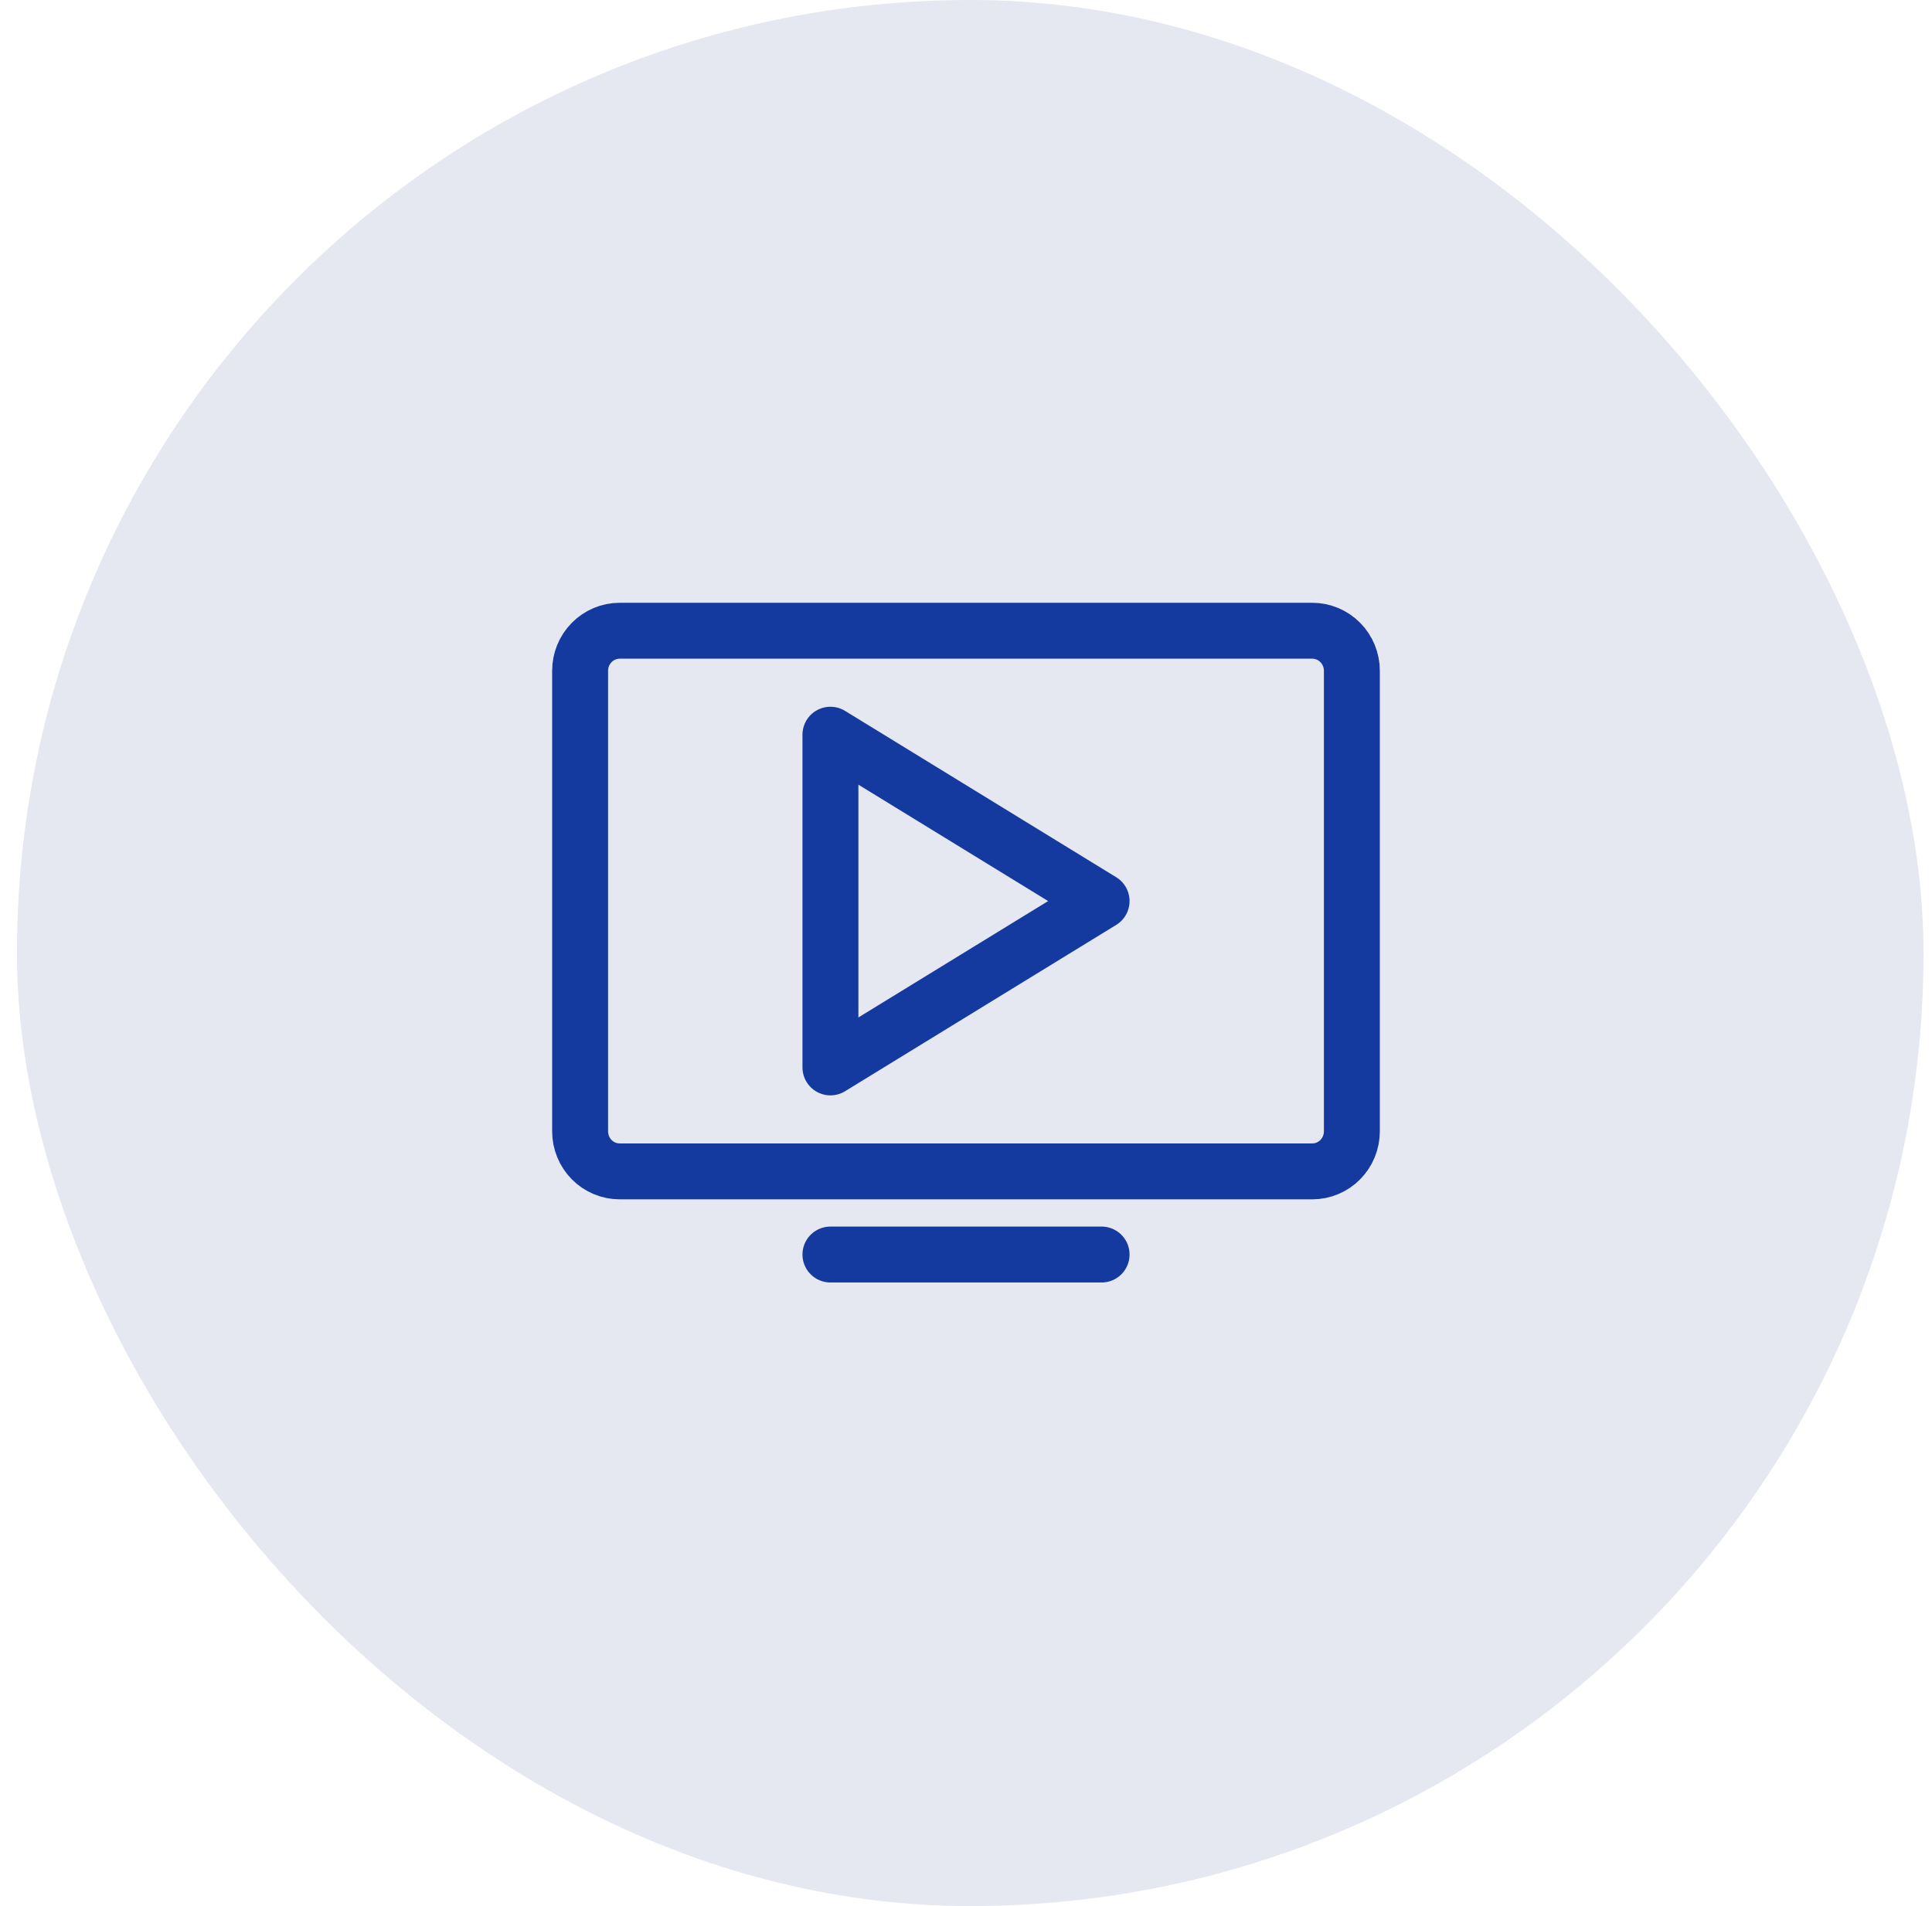 <svg width="76" height="75" viewBox="0 0 76 75" fill="none" xmlns="http://www.w3.org/2000/svg">
<rect x="0.667" width="75" height="75" rx="37.5" fill="#E5E8F1"/>
<path d="M32.667 28.909L43.334 35.455L32.667 42V28.909Z" stroke="#143AA0" stroke-width="2.2" stroke-linecap="round" stroke-linejoin="round"/>
<path d="M53.179 44.515V26.394C53.179 25.976 53.015 25.575 52.723 25.28C52.431 24.984 52.035 24.818 51.622 24.818H24.377C23.964 24.818 23.568 24.984 23.276 25.28C22.984 25.575 22.82 25.976 22.82 26.394V44.515C22.82 44.933 22.984 45.334 23.276 45.63C23.568 45.925 23.964 46.091 24.377 46.091H51.622C52.035 46.091 52.431 45.925 52.723 45.63C53.015 45.334 53.179 44.933 53.179 44.515Z" stroke="#143AA0" stroke-width="2.2" stroke-linecap="round" stroke-linejoin="round"/>
<path d="M32.667 49.363H43.334" stroke="#143AA0" stroke-width="2.2" stroke-linecap="round" stroke-linejoin="round"/>
</svg>
